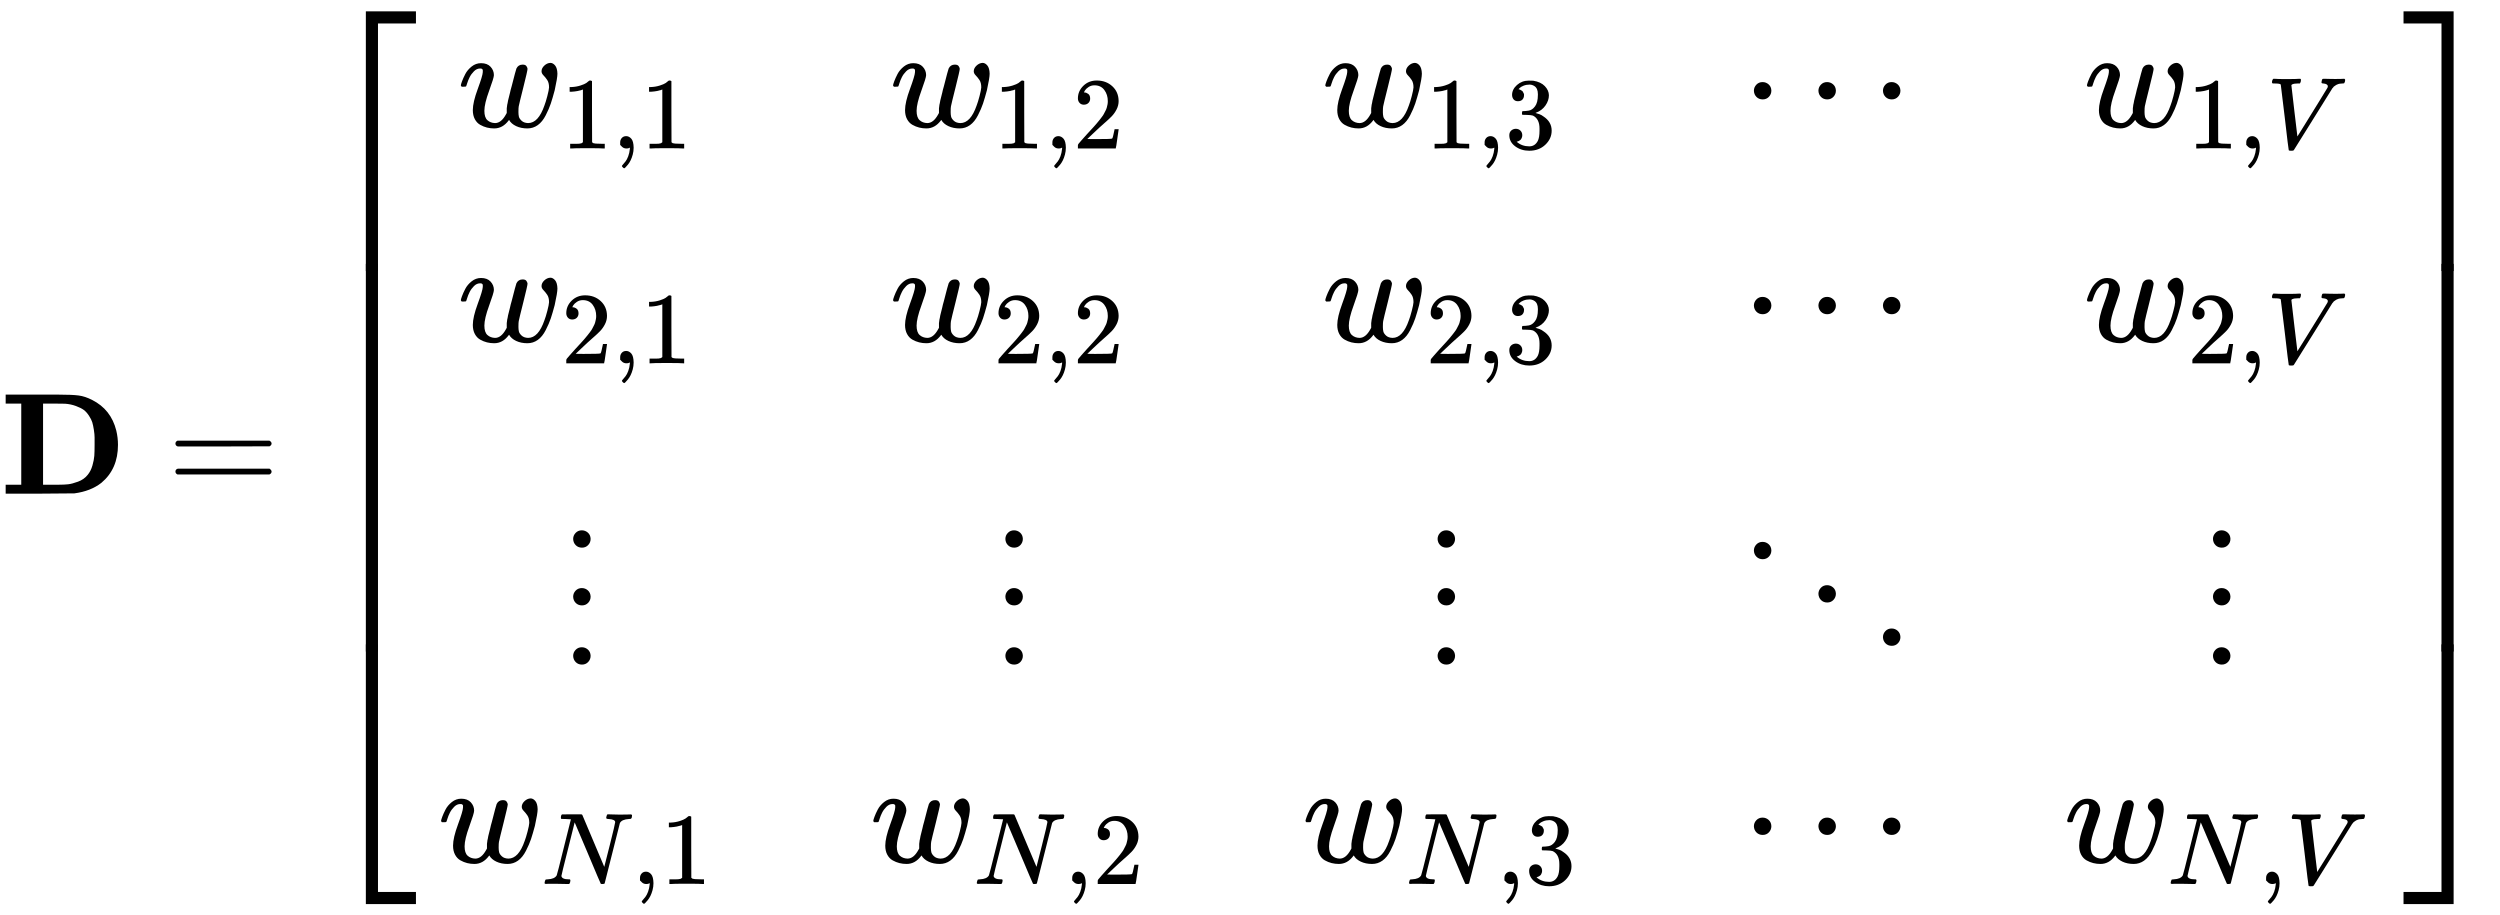 <svg xmlns="http://www.w3.org/2000/svg" width="40.22ex" height="14.717ex" version="1.1"><svg xmlns:xlink="http://www.w3.org/1999/xlink" width="40.22ex" height="14.717ex" viewBox="0 -3419.6 17317 6336.7" role="img" focusable="false" style="vertical-align: -6.775ex; max-width: 100%;"><defs><path stroke-width="0" id="E3-MJMAINB-44" d="M39 624V686H270H310H408Q500 686 545 680T638 649Q768 584 805 438Q817 388 817 338Q817 171 702 75Q628 17 515 2Q504 1 270 0H39V62H147V624H39ZM655 337Q655 370 655 390T650 442T639 494T616 540T580 580T526 607T451 623Q443 624 368 624H298V62H377H387H407Q445 62 472 65T540 83T606 129Q629 156 640 195T653 262T655 337Z"></path><path stroke-width="0" id="E3-MJMAIN-3D" d="M56 347Q56 360 70 367H707Q722 359 722 347Q722 336 708 328L390 327H72Q56 332 56 347ZM56 153Q56 168 72 173H708Q722 163 722 153Q722 140 707 133H70Q56 140 56 153Z"></path><path stroke-width="0" id="E3-MJMAIN-5B" d="M118 -250V750H255V710H158V-210H255V-250H118Z"></path><path stroke-width="0" id="E3-MJMATHI-77" d="M580 385Q580 406 599 424T641 443Q659 443 674 425T690 368Q690 339 671 253Q656 197 644 161T609 80T554 12T482 -11Q438 -11 404 5T355 48Q354 47 352 44Q311 -11 252 -11Q226 -11 202 -5T155 14T118 53T104 116Q104 170 138 262T173 379Q173 380 173 381Q173 390 173 393T169 400T158 404H154Q131 404 112 385T82 344T65 302T57 280Q55 278 41 278H27Q21 284 21 287Q21 293 29 315T52 366T96 418T161 441Q204 441 227 416T250 358Q250 340 217 250T184 111Q184 65 205 46T258 26Q301 26 334 87L339 96V119Q339 122 339 128T340 136T341 143T342 152T345 165T348 182T354 206T362 238T373 281Q402 395 406 404Q419 431 449 431Q468 431 475 421T483 402Q483 389 454 274T422 142Q420 131 420 107V100Q420 85 423 71T442 42T487 26Q558 26 600 148Q609 171 620 213T632 273Q632 306 619 325T593 357T580 385Z"></path><path stroke-width="0" id="E3-MJMAIN-31" d="M213 578L200 573Q186 568 160 563T102 556H83V602H102Q149 604 189 617T245 641T273 663Q275 666 285 666Q294 666 302 660V361L303 61Q310 54 315 52T339 48T401 46H427V0H416Q395 3 257 3Q121 3 100 0H88V46H114Q136 46 152 46T177 47T193 50T201 52T207 57T213 61V578Z"></path><path stroke-width="0" id="E3-MJMAIN-2C" d="M78 35T78 60T94 103T137 121Q165 121 187 96T210 8Q210 -27 201 -60T180 -117T154 -158T130 -185T117 -194Q113 -194 104 -185T95 -172Q95 -168 106 -156T131 -126T157 -76T173 -3V9L172 8Q170 7 167 6T161 3T152 1T140 0Q113 0 96 17Z"></path><path stroke-width="0" id="E3-MJMAIN-32" d="M109 429Q82 429 66 447T50 491Q50 562 103 614T235 666Q326 666 387 610T449 465Q449 422 429 383T381 315T301 241Q265 210 201 149L142 93L218 92Q375 92 385 97Q392 99 409 186V189H449V186Q448 183 436 95T421 3V0H50V19V31Q50 38 56 46T86 81Q115 113 136 137Q145 147 170 174T204 211T233 244T261 278T284 308T305 340T320 369T333 401T340 431T343 464Q343 527 309 573T212 619Q179 619 154 602T119 569T109 550Q109 549 114 549Q132 549 151 535T170 489Q170 464 154 447T109 429Z"></path><path stroke-width="0" id="E3-MJMAIN-33" d="M127 463Q100 463 85 480T69 524Q69 579 117 622T233 665Q268 665 277 664Q351 652 390 611T430 522Q430 470 396 421T302 350L299 348Q299 347 308 345T337 336T375 315Q457 262 457 175Q457 96 395 37T238 -22Q158 -22 100 21T42 130Q42 158 60 175T105 193Q133 193 151 175T169 130Q169 119 166 110T159 94T148 82T136 74T126 70T118 67L114 66Q165 21 238 21Q293 21 321 74Q338 107 338 175V195Q338 290 274 322Q259 328 213 329L171 330L168 332Q166 335 166 348Q166 366 174 366Q202 366 232 371Q266 376 294 413T322 525V533Q322 590 287 612Q265 626 240 626Q208 626 181 615T143 592T132 580H135Q138 579 143 578T153 573T165 566T175 555T183 540T186 520Q186 498 172 481T127 463Z"></path><path stroke-width="0" id="E3-MJMAIN-22EF" d="M78 250Q78 274 95 292T138 310Q162 310 180 294T199 251Q199 226 182 208T139 190T96 207T78 250ZM525 250Q525 274 542 292T585 310Q609 310 627 294T646 251Q646 226 629 208T586 190T543 207T525 250ZM972 250Q972 274 989 292T1032 310Q1056 310 1074 294T1093 251Q1093 226 1076 208T1033 190T990 207T972 250Z"></path><path stroke-width="0" id="E3-MJMATHI-56" d="M52 648Q52 670 65 683H76Q118 680 181 680Q299 680 320 683H330Q336 677 336 674T334 656Q329 641 325 637H304Q282 635 274 635Q245 630 242 620Q242 618 271 369T301 118L374 235Q447 352 520 471T595 594Q599 601 599 609Q599 633 555 637Q537 637 537 648Q537 649 539 661Q542 675 545 679T558 683Q560 683 570 683T604 682T668 681Q737 681 755 683H762Q769 676 769 672Q769 655 760 640Q757 637 743 637Q730 636 719 635T698 630T682 623T670 615T660 608T652 599T645 592L452 282Q272 -9 266 -16Q263 -18 259 -21L241 -22H234Q216 -22 216 -15Q213 -9 177 305Q139 623 138 626Q133 637 76 637H59Q52 642 52 648Z"></path><path stroke-width="0" id="E3-MJMAIN-22EE" d="M78 30Q78 54 95 72T138 90Q162 90 180 74T199 31Q199 6 182 -12T139 -30T96 -13T78 30ZM78 440Q78 464 95 482T138 500Q162 500 180 484T199 441Q199 416 182 398T139 380T96 397T78 440ZM78 840Q78 864 95 882T138 900Q162 900 180 884T199 841Q199 816 182 798T139 780T96 797T78 840Z"></path><path stroke-width="0" id="E3-MJMAIN-22F1" d="M133 760Q133 784 150 802T193 820Q217 820 235 804T254 761Q254 736 237 718T194 700T151 717T133 760ZM580 460Q580 484 597 502T640 520Q664 520 682 504T701 461Q701 436 684 418T641 400T598 417T580 460ZM1027 160Q1027 184 1044 202T1087 220Q1111 220 1129 204T1148 161Q1148 136 1131 118T1088 100T1045 117T1027 160Z"></path><path stroke-width="0" id="E3-MJMATHI-4E" d="M234 637Q231 637 226 637Q201 637 196 638T191 649Q191 676 202 682Q204 683 299 683Q376 683 387 683T401 677Q612 181 616 168L670 381Q723 592 723 606Q723 633 659 637Q635 637 635 648Q635 650 637 660Q641 676 643 679T653 683Q656 683 684 682T767 680Q817 680 843 681T873 682Q888 682 888 672Q888 650 880 642Q878 637 858 637Q787 633 769 597L620 7Q618 0 599 0Q585 0 582 2Q579 5 453 305L326 604L261 344Q196 88 196 79Q201 46 268 46H278Q284 41 284 38T282 19Q278 6 272 0H259Q228 2 151 2Q123 2 100 2T63 2T46 1Q31 1 31 10Q31 14 34 26T39 40Q41 46 62 46Q130 49 150 85Q154 91 221 362L289 634Q287 635 234 637Z"></path><path stroke-width="0" id="E3-MJMAIN-5D" d="M22 710V750H159V-250H22V-210H119V710H22Z"></path><path stroke-width="0" id="E3-MJSZ4-23A1" d="M319 -645V1154H666V1070H403V-645H319Z"></path><path stroke-width="0" id="E3-MJSZ4-23A3" d="M319 -644V1155H403V-560H666V-644H319Z"></path><path stroke-width="0" id="E3-MJSZ4-23A2" d="M319 0V602H403V0H319Z"></path><path stroke-width="0" id="E3-MJSZ4-23A4" d="M0 1070V1154H347V-645H263V1070H0Z"></path><path stroke-width="0" id="E3-MJSZ4-23A6" d="M263 -560V1155H347V-644H0V-560H263Z"></path><path stroke-width="0" id="E3-MJSZ4-23A5" d="M263 0V602H347V0H263Z"></path></defs><g stroke="currentColor" fill="currentColor" stroke-width="0" transform="matrix(1 0 0 -1 0 0)"><use xlink:href="#E3-MJMAINB-44" x="0" y="0"></use><use xlink:href="#E3-MJMAIN-3D" x="1159" y="0"></use><g transform="translate(2215,0)"><g transform="translate(0,3341)"><use xlink:href="#E3-MJSZ4-23A1" x="0" y="-1154"></use><g transform="translate(0,-4434.657) scale(1,4.461)"><use xlink:href="#E3-MJSZ4-23A2"></use></g><use xlink:href="#E3-MJSZ4-23A3" x="0" y="-5540"></use></g><g transform="translate(834,0)"><g transform="translate(-15,0)"><g transform="translate(137,2541)"><use xlink:href="#E3-MJMATHI-77" x="0" y="0"></use><g transform="translate(716,-150)"><use transform="scale(0.707)" xlink:href="#E3-MJMAIN-31" x="0" y="0"></use><use transform="scale(0.707)" xlink:href="#E3-MJMAIN-2C" x="500" y="0"></use><use transform="scale(0.707)" xlink:href="#E3-MJMAIN-31" x="778" y="0"></use></g></g><g transform="translate(137,1053)"><use xlink:href="#E3-MJMATHI-77" x="0" y="0"></use><g transform="translate(716,-150)"><use transform="scale(0.707)" xlink:href="#E3-MJMAIN-32" x="0" y="0"></use><use transform="scale(0.707)" xlink:href="#E3-MJMAIN-2C" x="500" y="0"></use><use transform="scale(0.707)" xlink:href="#E3-MJMAIN-31" x="778" y="0"></use></g></g><use xlink:href="#E3-MJMAIN-22EE" x="858" y="-1154"></use><g transform="translate(0,-2554)"><use xlink:href="#E3-MJMATHI-77" x="0" y="0"></use><g transform="translate(716,-150)"><use transform="scale(0.707)" xlink:href="#E3-MJMATHI-4E" x="0" y="0"></use><use transform="scale(0.707)" xlink:href="#E3-MJMAIN-2C" x="888" y="0"></use><use transform="scale(0.707)" xlink:href="#E3-MJMAIN-31" x="1166" y="0"></use></g></g></g><g transform="translate(2979,0)"><g transform="translate(137,2541)"><use xlink:href="#E3-MJMATHI-77" x="0" y="0"></use><g transform="translate(716,-150)"><use transform="scale(0.707)" xlink:href="#E3-MJMAIN-31" x="0" y="0"></use><use transform="scale(0.707)" xlink:href="#E3-MJMAIN-2C" x="500" y="0"></use><use transform="scale(0.707)" xlink:href="#E3-MJMAIN-32" x="778" y="0"></use></g></g><g transform="translate(137,1053)"><use xlink:href="#E3-MJMATHI-77" x="0" y="0"></use><g transform="translate(716,-150)"><use transform="scale(0.707)" xlink:href="#E3-MJMAIN-32" x="0" y="0"></use><use transform="scale(0.707)" xlink:href="#E3-MJMAIN-2C" x="500" y="0"></use><use transform="scale(0.707)" xlink:href="#E3-MJMAIN-32" x="778" y="0"></use></g></g><use xlink:href="#E3-MJMAIN-22EE" x="858" y="-1154"></use><g transform="translate(0,-2554)"><use xlink:href="#E3-MJMATHI-77" x="0" y="0"></use><g transform="translate(716,-150)"><use transform="scale(0.707)" xlink:href="#E3-MJMATHI-4E" x="0" y="0"></use><use transform="scale(0.707)" xlink:href="#E3-MJMAIN-2C" x="888" y="0"></use><use transform="scale(0.707)" xlink:href="#E3-MJMAIN-32" x="1166" y="0"></use></g></g></g><g transform="translate(5973,0)"><g transform="translate(137,2541)"><use xlink:href="#E3-MJMATHI-77" x="0" y="0"></use><g transform="translate(716,-150)"><use transform="scale(0.707)" xlink:href="#E3-MJMAIN-31" x="0" y="0"></use><use transform="scale(0.707)" xlink:href="#E3-MJMAIN-2C" x="500" y="0"></use><use transform="scale(0.707)" xlink:href="#E3-MJMAIN-33" x="778" y="0"></use></g></g><g transform="translate(137,1053)"><use xlink:href="#E3-MJMATHI-77" x="0" y="0"></use><g transform="translate(716,-150)"><use transform="scale(0.707)" xlink:href="#E3-MJMAIN-32" x="0" y="0"></use><use transform="scale(0.707)" xlink:href="#E3-MJMAIN-2C" x="500" y="0"></use><use transform="scale(0.707)" xlink:href="#E3-MJMAIN-33" x="778" y="0"></use></g></g><use xlink:href="#E3-MJMAIN-22EE" x="858" y="-1154"></use><g transform="translate(0,-2554)"><use xlink:href="#E3-MJMATHI-77" x="0" y="0"></use><g transform="translate(716,-150)"><use transform="scale(0.707)" xlink:href="#E3-MJMATHI-4E" x="0" y="0"></use><use transform="scale(0.707)" xlink:href="#E3-MJMAIN-2C" x="888" y="0"></use><use transform="scale(0.707)" xlink:href="#E3-MJMAIN-33" x="1166" y="0"></use></g></g></g><g transform="translate(8967,0)"><use xlink:href="#E3-MJMAIN-22EF" x="55" y="2541"></use><use xlink:href="#E3-MJMAIN-22EF" x="55" y="1053"></use><use xlink:href="#E3-MJMAIN-22F1" x="0" y="-1154"></use><use xlink:href="#E3-MJMAIN-22EF" x="55" y="-2554"></use></g><g transform="translate(11249,0)"><g transform="translate(137,2541)"><use xlink:href="#E3-MJMATHI-77" x="0" y="0"></use><g transform="translate(716,-150)"><use transform="scale(0.707)" xlink:href="#E3-MJMAIN-31" x="0" y="0"></use><use transform="scale(0.707)" xlink:href="#E3-MJMAIN-2C" x="500" y="0"></use><use transform="scale(0.707)" xlink:href="#E3-MJMATHI-56" x="778" y="0"></use></g></g><g transform="translate(137,1053)"><use xlink:href="#E3-MJMATHI-77" x="0" y="0"></use><g transform="translate(716,-150)"><use transform="scale(0.707)" xlink:href="#E3-MJMAIN-32" x="0" y="0"></use><use transform="scale(0.707)" xlink:href="#E3-MJMAIN-2C" x="500" y="0"></use><use transform="scale(0.707)" xlink:href="#E3-MJMATHI-56" x="778" y="0"></use></g></g><use xlink:href="#E3-MJMAIN-22EE" x="953" y="-1154"></use><g transform="translate(0,-2554)"><use xlink:href="#E3-MJMATHI-77" x="0" y="0"></use><g transform="translate(716,-150)"><use transform="scale(0.707)" xlink:href="#E3-MJMATHI-4E" x="0" y="0"></use><use transform="scale(0.707)" xlink:href="#E3-MJMAIN-2C" x="888" y="0"></use><use transform="scale(0.707)" xlink:href="#E3-MJMATHI-56" x="1166" y="0"></use></g></g></g></g><g transform="translate(14434,3341)"><use xlink:href="#E3-MJSZ4-23A4" x="0" y="-1154"></use><g transform="translate(0,-4434.657) scale(1,4.461)"><use xlink:href="#E3-MJSZ4-23A5"></use></g><use xlink:href="#E3-MJSZ4-23A6" x="0" y="-5540"></use></g></g></g></svg></svg>